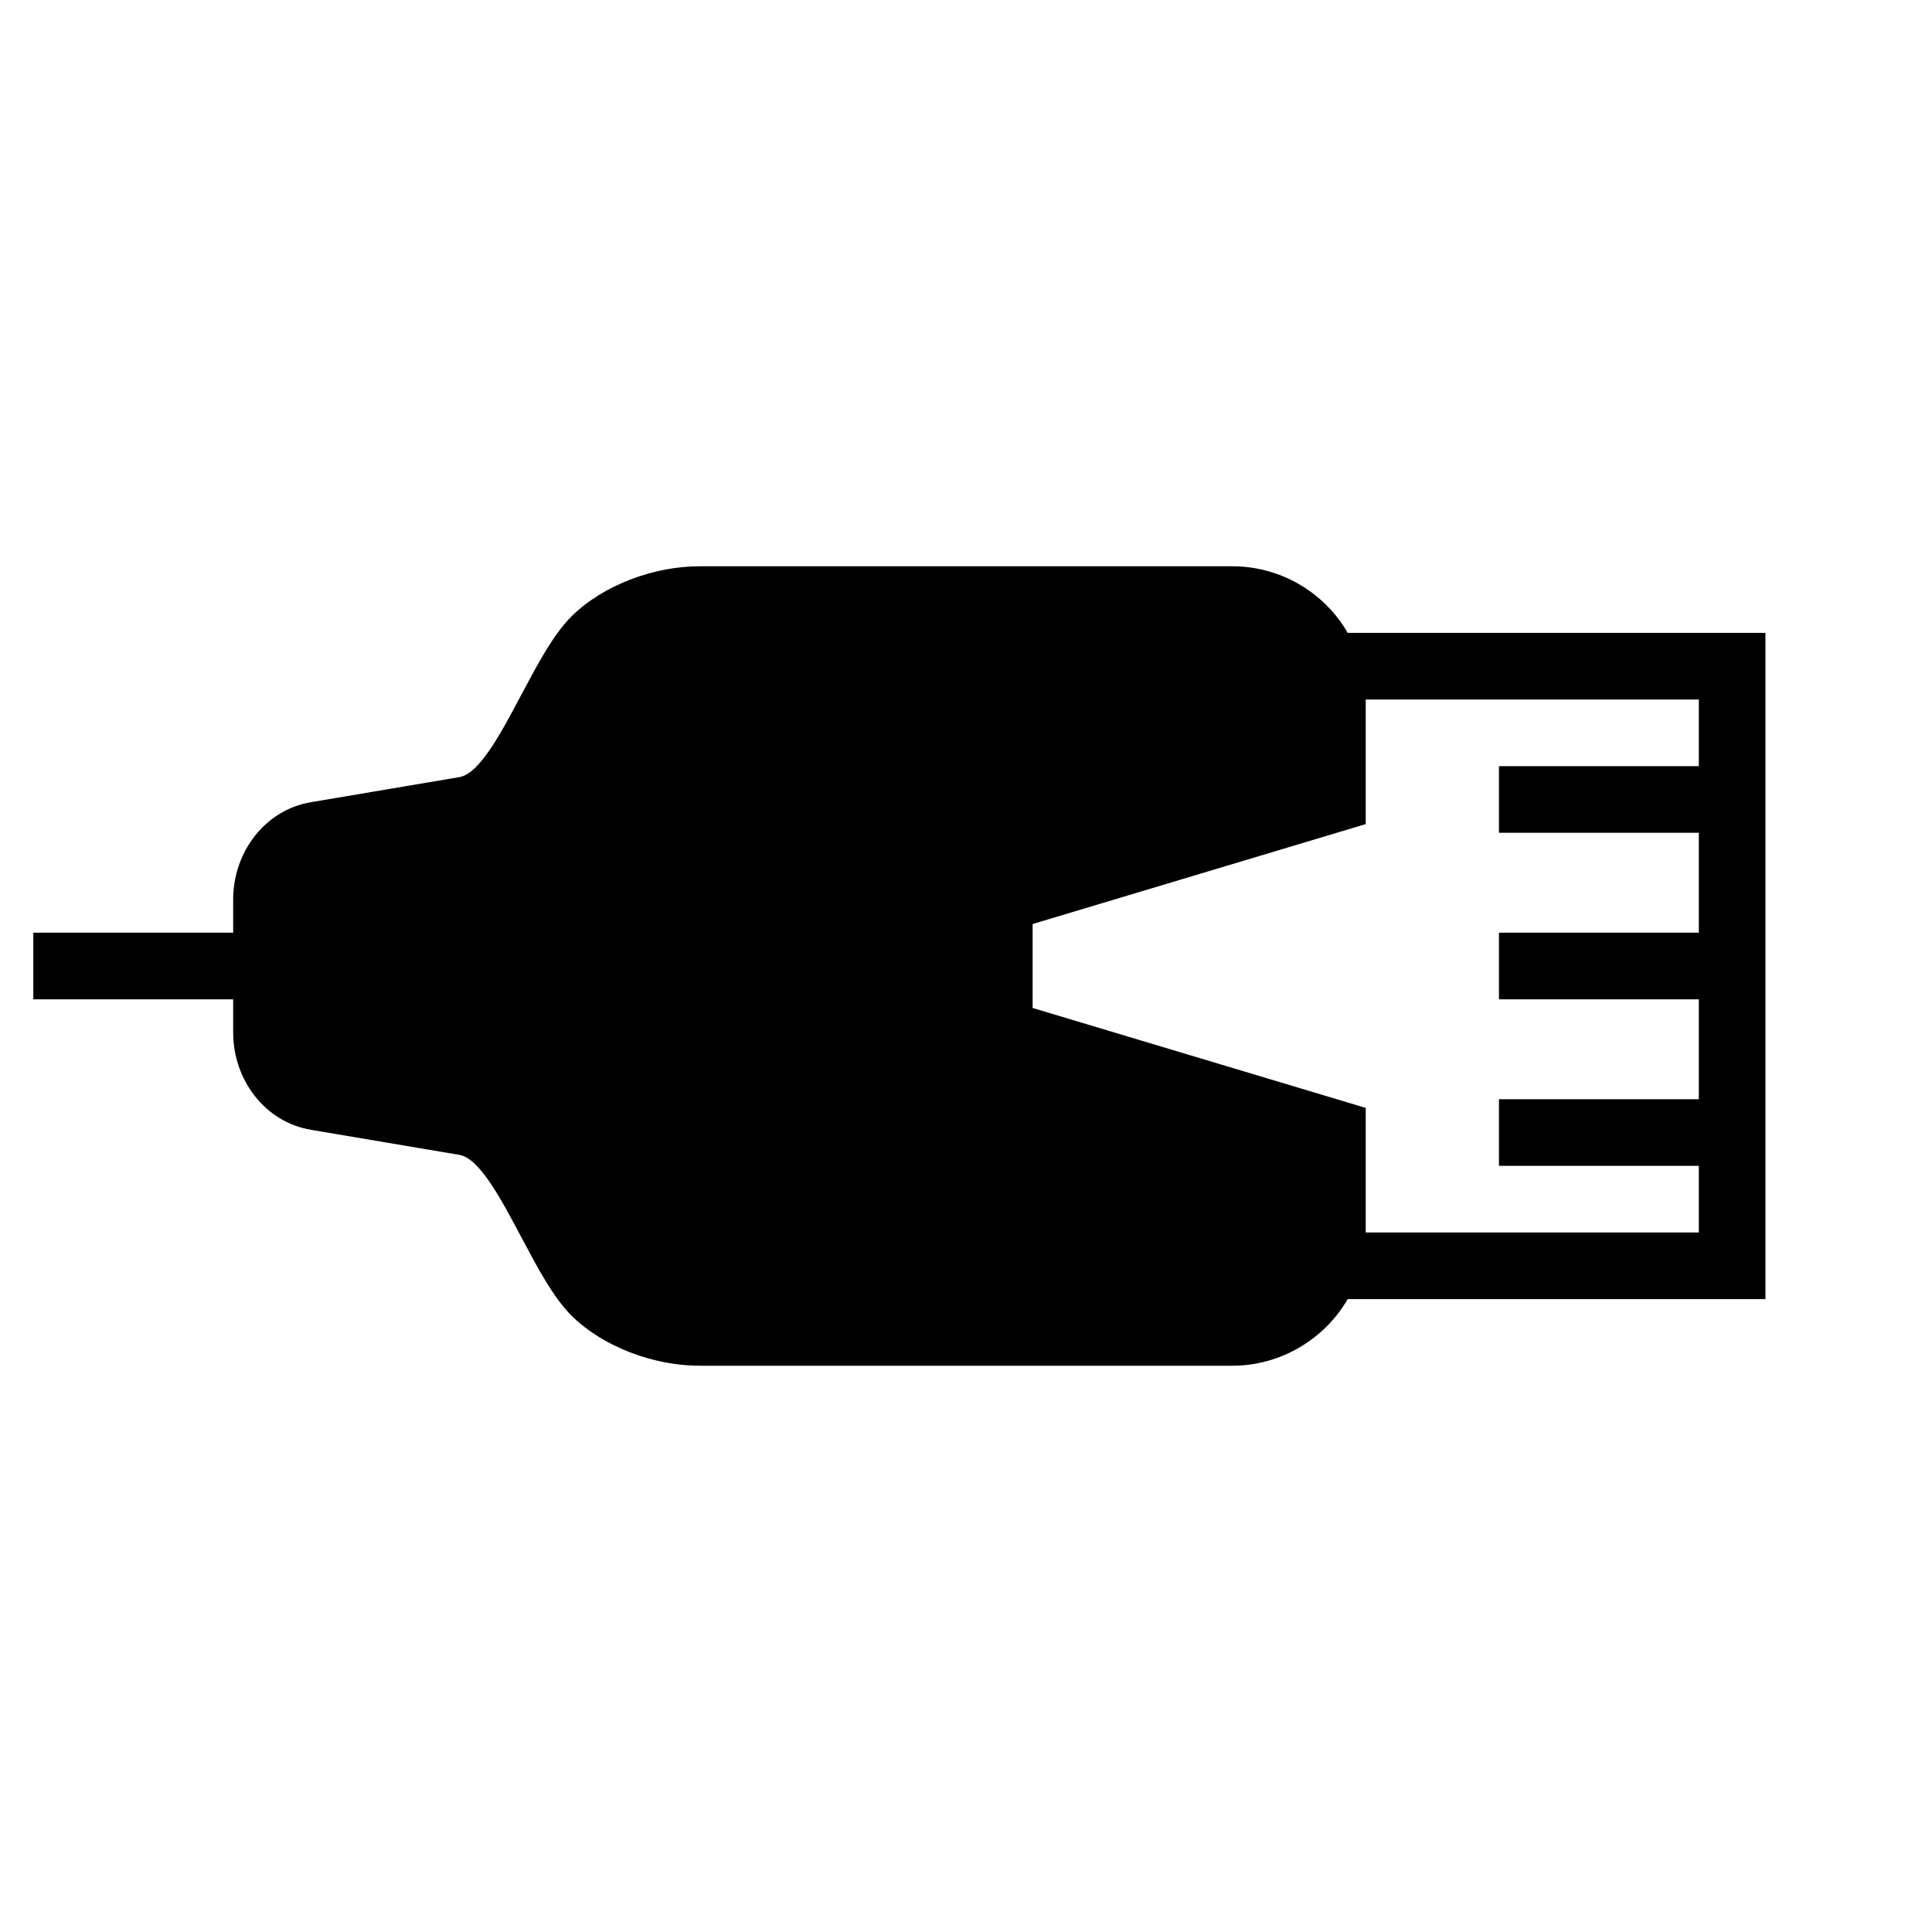 <?xml version="1.0" encoding="UTF-8"?>
<!DOCTYPE svg PUBLIC "-//W3C//DTD SVG 1.1//EN" "http://www.w3.org/Graphics/SVG/1.1/DTD/svg11.dtd">
<svg xmlns="http://www.w3.org/2000/svg" xml:space="preserve" width="580px" height="580px" shape-rendering="geometricPrecision" text-rendering="geometricPrecision" image-rendering="optimizeQuality" fill-rule="nonzero" clip-rule="nonzero" viewBox="0 0 5800 5800" xmlns:xlink="http://www.w3.org/1999/xlink">
	<title>plug_lan icon</title>
	<desc>plug_lan icon from the IconExperience.com I-Collection. Copyright by INCORS GmbH (www.incors.com).</desc>
		<path id="curve28"  d="M700 3000l-600 0 0 -200 600 0 0 -100c0,-140 94,-269 235,-292l444 -75c61,-10 126,-134 187,-249 48,-90 93,-176 149,-233 97,-96 250,-151 385,-151l1600 0c143,0 275,77 346,200l1254 0 0 2000 -1254 0c-71,122 -203,200 -346,200l-1600 0c-135,0 -288,-55 -385,-151 -56,-57 -101,-143 -149,-233 -61,-115 -126,-239 -187,-249l-444 -75c-141,-23 -235,-152 -235,-292l0 -100zm3400 -900l0 374 -1000 300 0 252 1000 300 0 374 1000 0 0 -200 -600 0 0 -200 600 0 0 -300 -600 0 0 -200 600 0 0 -300 -600 0 0 -200 600 0 0 -200 -1000 0z"/>
</svg>